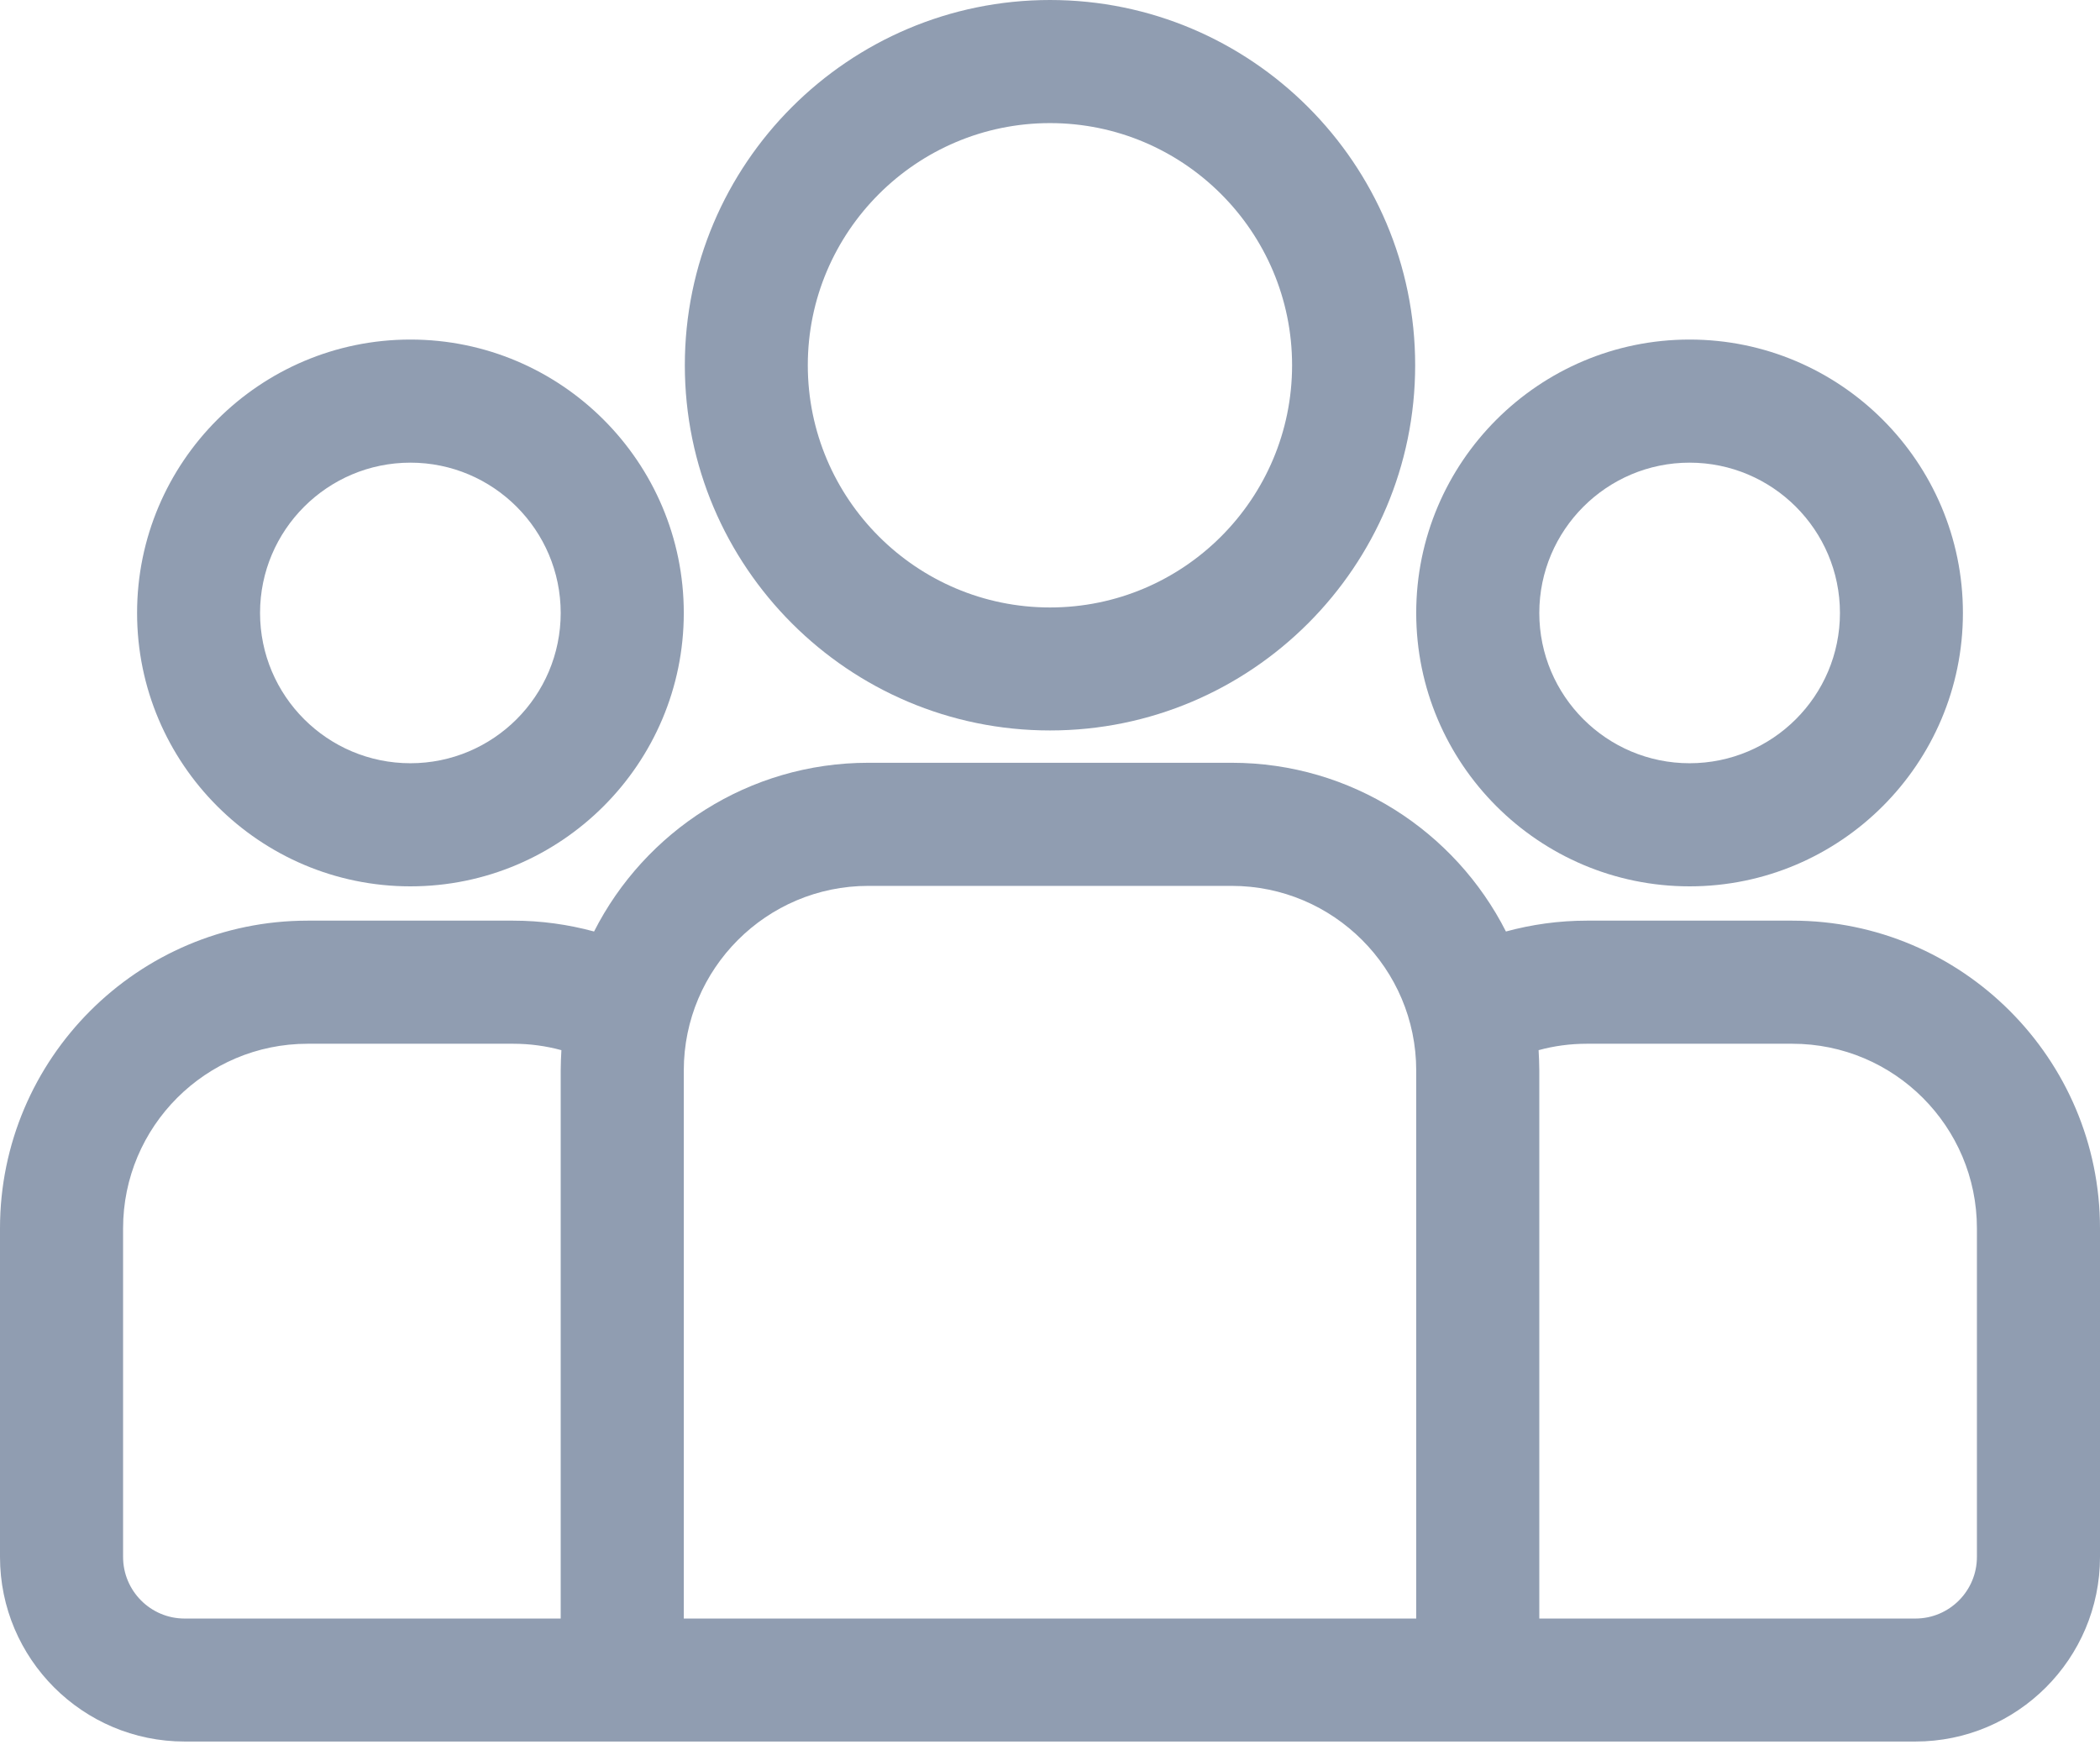 <svg width="18" height="15" viewBox="0 0 18 15" fill="none" xmlns="http://www.w3.org/2000/svg">
<path d="M2.637 7.89H4.399C4.638 7.89 4.871 7.923 5.092 7.983C5.527 7.126 6.417 6.537 7.443 6.537H10.557C11.583 6.537 12.473 7.126 12.908 7.983C13.129 7.923 13.361 7.89 13.601 7.89H15.363C16.817 7.89 18 9.073 18 10.527V13.343C18 14.216 17.29 14.925 16.418 14.925H1.582C0.71 14.925 0 14.216 0 13.343V10.527C0 9.073 1.183 7.89 2.637 7.89ZM13.194 9.174V13.871H16.418C16.709 13.871 16.945 13.634 16.945 13.343V10.527C16.945 9.654 16.236 8.945 15.363 8.945H13.601C13.458 8.945 13.319 8.964 13.188 9C13.191 9.058 13.194 9.116 13.194 9.174ZM5.861 13.871H12.139V9.174C12.139 8.302 11.43 7.592 10.557 7.592H7.443C6.57 7.592 5.861 8.302 5.861 9.174V13.871ZM1.055 13.343C1.055 13.634 1.291 13.871 1.582 13.871H4.806V9.174C4.806 9.116 4.809 9.057 4.812 9C4.68 8.964 4.542 8.945 4.399 8.945H2.637C1.764 8.945 1.055 9.654 1.055 10.527V13.343Z" fill="#909DB1"/>
<path d="M14.482 2.91C15.774 2.91 16.825 3.961 16.825 5.253C16.825 6.545 15.774 7.596 14.482 7.596C13.19 7.596 12.139 6.545 12.139 5.253C12.139 3.961 13.19 2.91 14.482 2.91ZM14.482 6.541C15.193 6.541 15.771 5.964 15.771 5.253C15.771 4.543 15.193 3.965 14.482 3.965C13.772 3.965 13.194 4.543 13.194 5.253C13.194 5.964 13.772 6.541 14.482 6.541Z" fill="#909DB1"/>
<path d="M9 0C10.726 0 12.13 1.404 12.13 3.13C12.13 4.856 10.726 6.26 9 6.26C7.274 6.26 5.87 4.856 5.87 3.13C5.87 1.404 7.274 0 9 0ZM9 5.206C10.145 5.206 11.075 4.275 11.075 3.13C11.075 1.986 10.145 1.055 9 1.055C7.856 1.055 6.924 1.986 6.924 3.13C6.924 4.275 7.856 5.206 9 5.206Z" fill="#909DB1"/>
<path d="M3.518 2.91C4.81 2.91 5.861 3.961 5.861 5.253C5.861 6.545 4.81 7.596 3.518 7.596C2.226 7.596 1.175 6.545 1.175 5.253C1.175 3.961 2.226 2.91 3.518 2.91ZM3.518 6.541C4.228 6.541 4.806 5.964 4.806 5.253C4.806 4.543 4.228 3.965 3.518 3.965C2.807 3.965 2.229 4.543 2.229 5.253C2.229 5.964 2.807 6.541 3.518 6.541Z" fill="#909DB1"/>
</svg>
